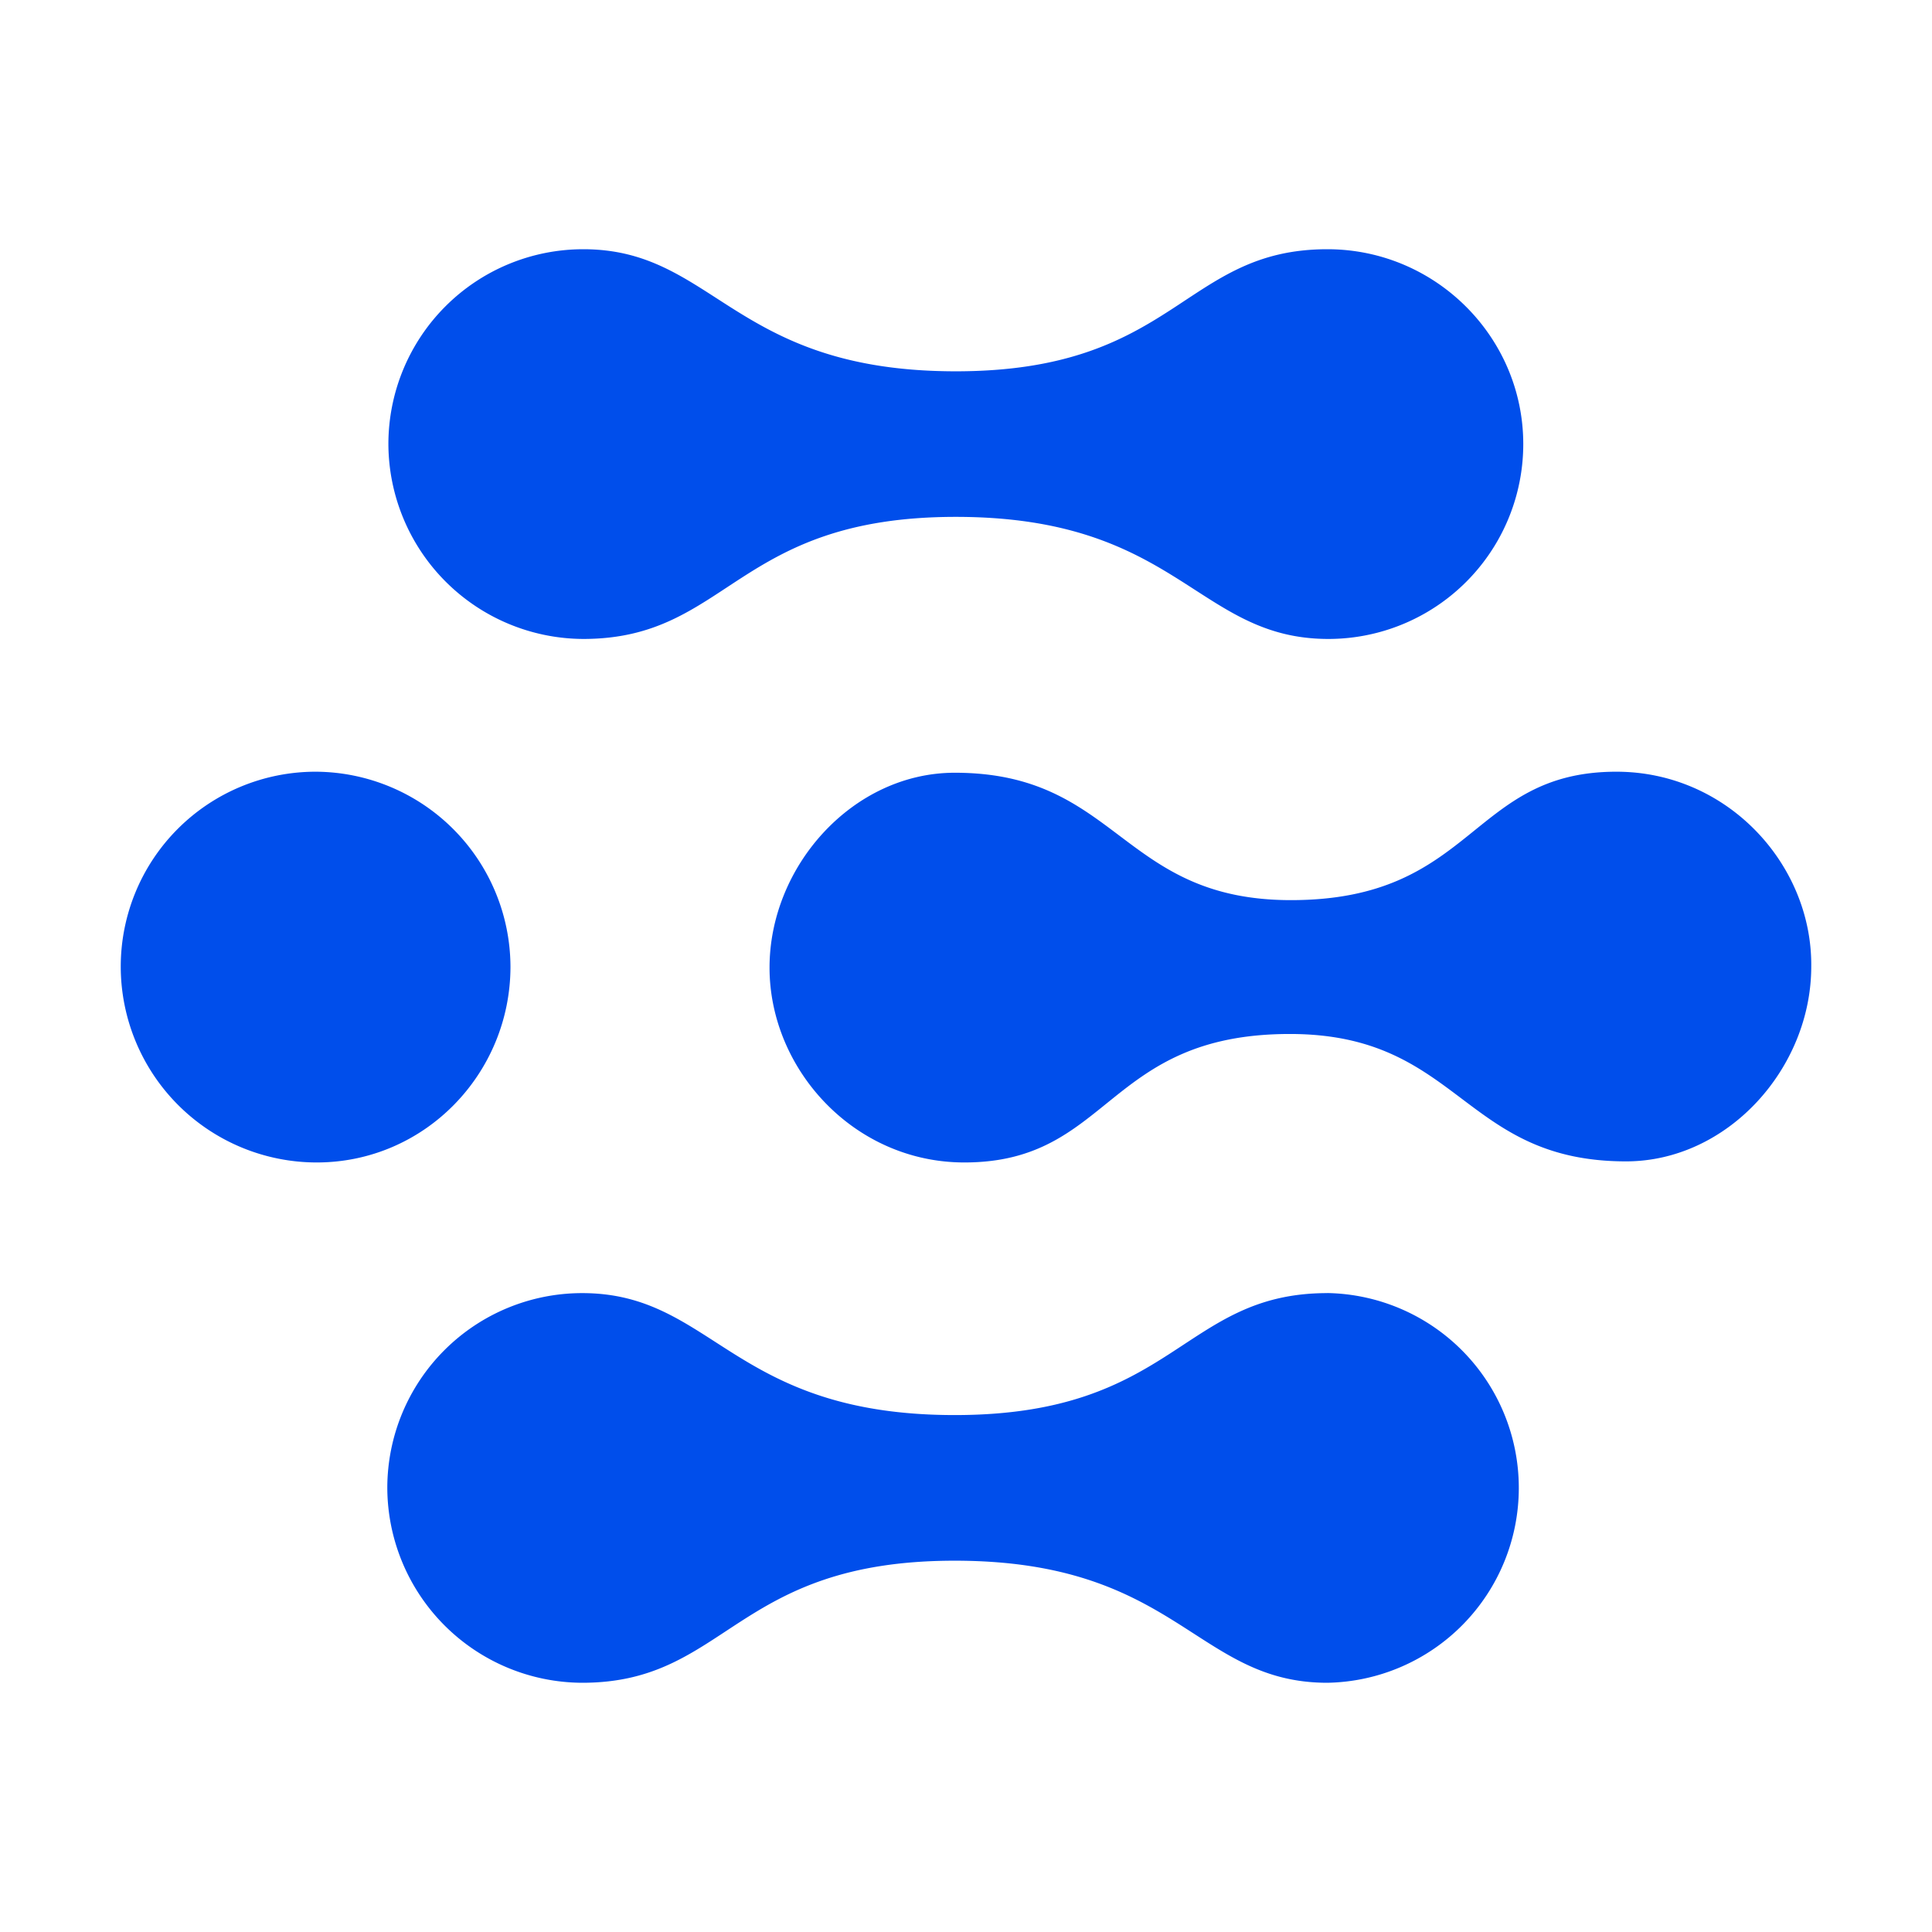 <svg xmlns="http://www.w3.org/2000/svg" viewBox="0 0 32 32">
  <path d="M5.245 19.254A3.247 3.247 0 012 16.009a3.228 3.228 0 013.227-3.227 3.24 3.24 0 013.228 3.227c0 1.773-1.419 3.245-3.21 3.245zm16.74-15.126c-2.394 0-2.5 2.022-6.154 2.022-3.688 0-3.99-2.022-6.17-2.022a3.228 3.228 0 00-3.228 3.227 3.24 3.24 0 003.227 3.228c2.412 0 2.519-2.022 6.171-2.022 3.689 0 3.99 2.022 6.171 2.022a3.228 3.228 0 003.228-3.228c0-1.773-1.454-3.227-3.245-3.227zm0 17.29c-2.412 0-2.518 2.02-6.171 2.02-3.689 0-3.99-2.02-6.171-2.02a3.228 3.228 0 00-3.228 3.227 3.24 3.24 0 003.228 3.227c2.411 0 2.518-2.022 6.17-2.022 3.69 0 3.99 2.022 6.172 2.022a3.228 3.228 0 000-6.455zm4.787-8.636c-2.429 0-2.34 2.127-5.39 2.127-2.82 0-2.855-2.11-5.568-2.11-1.685 0-3.068 1.543-3.068 3.228 0 1.684 1.4 3.227 3.227 3.227 2.43 0 2.341-2.128 5.391-2.128 2.82 0 2.855 2.11 5.568 2.11 1.685 0 3.068-1.543 3.068-3.227.018-1.685-1.383-3.227-3.228-3.227z" fill="#004eeb"/>
</svg>
